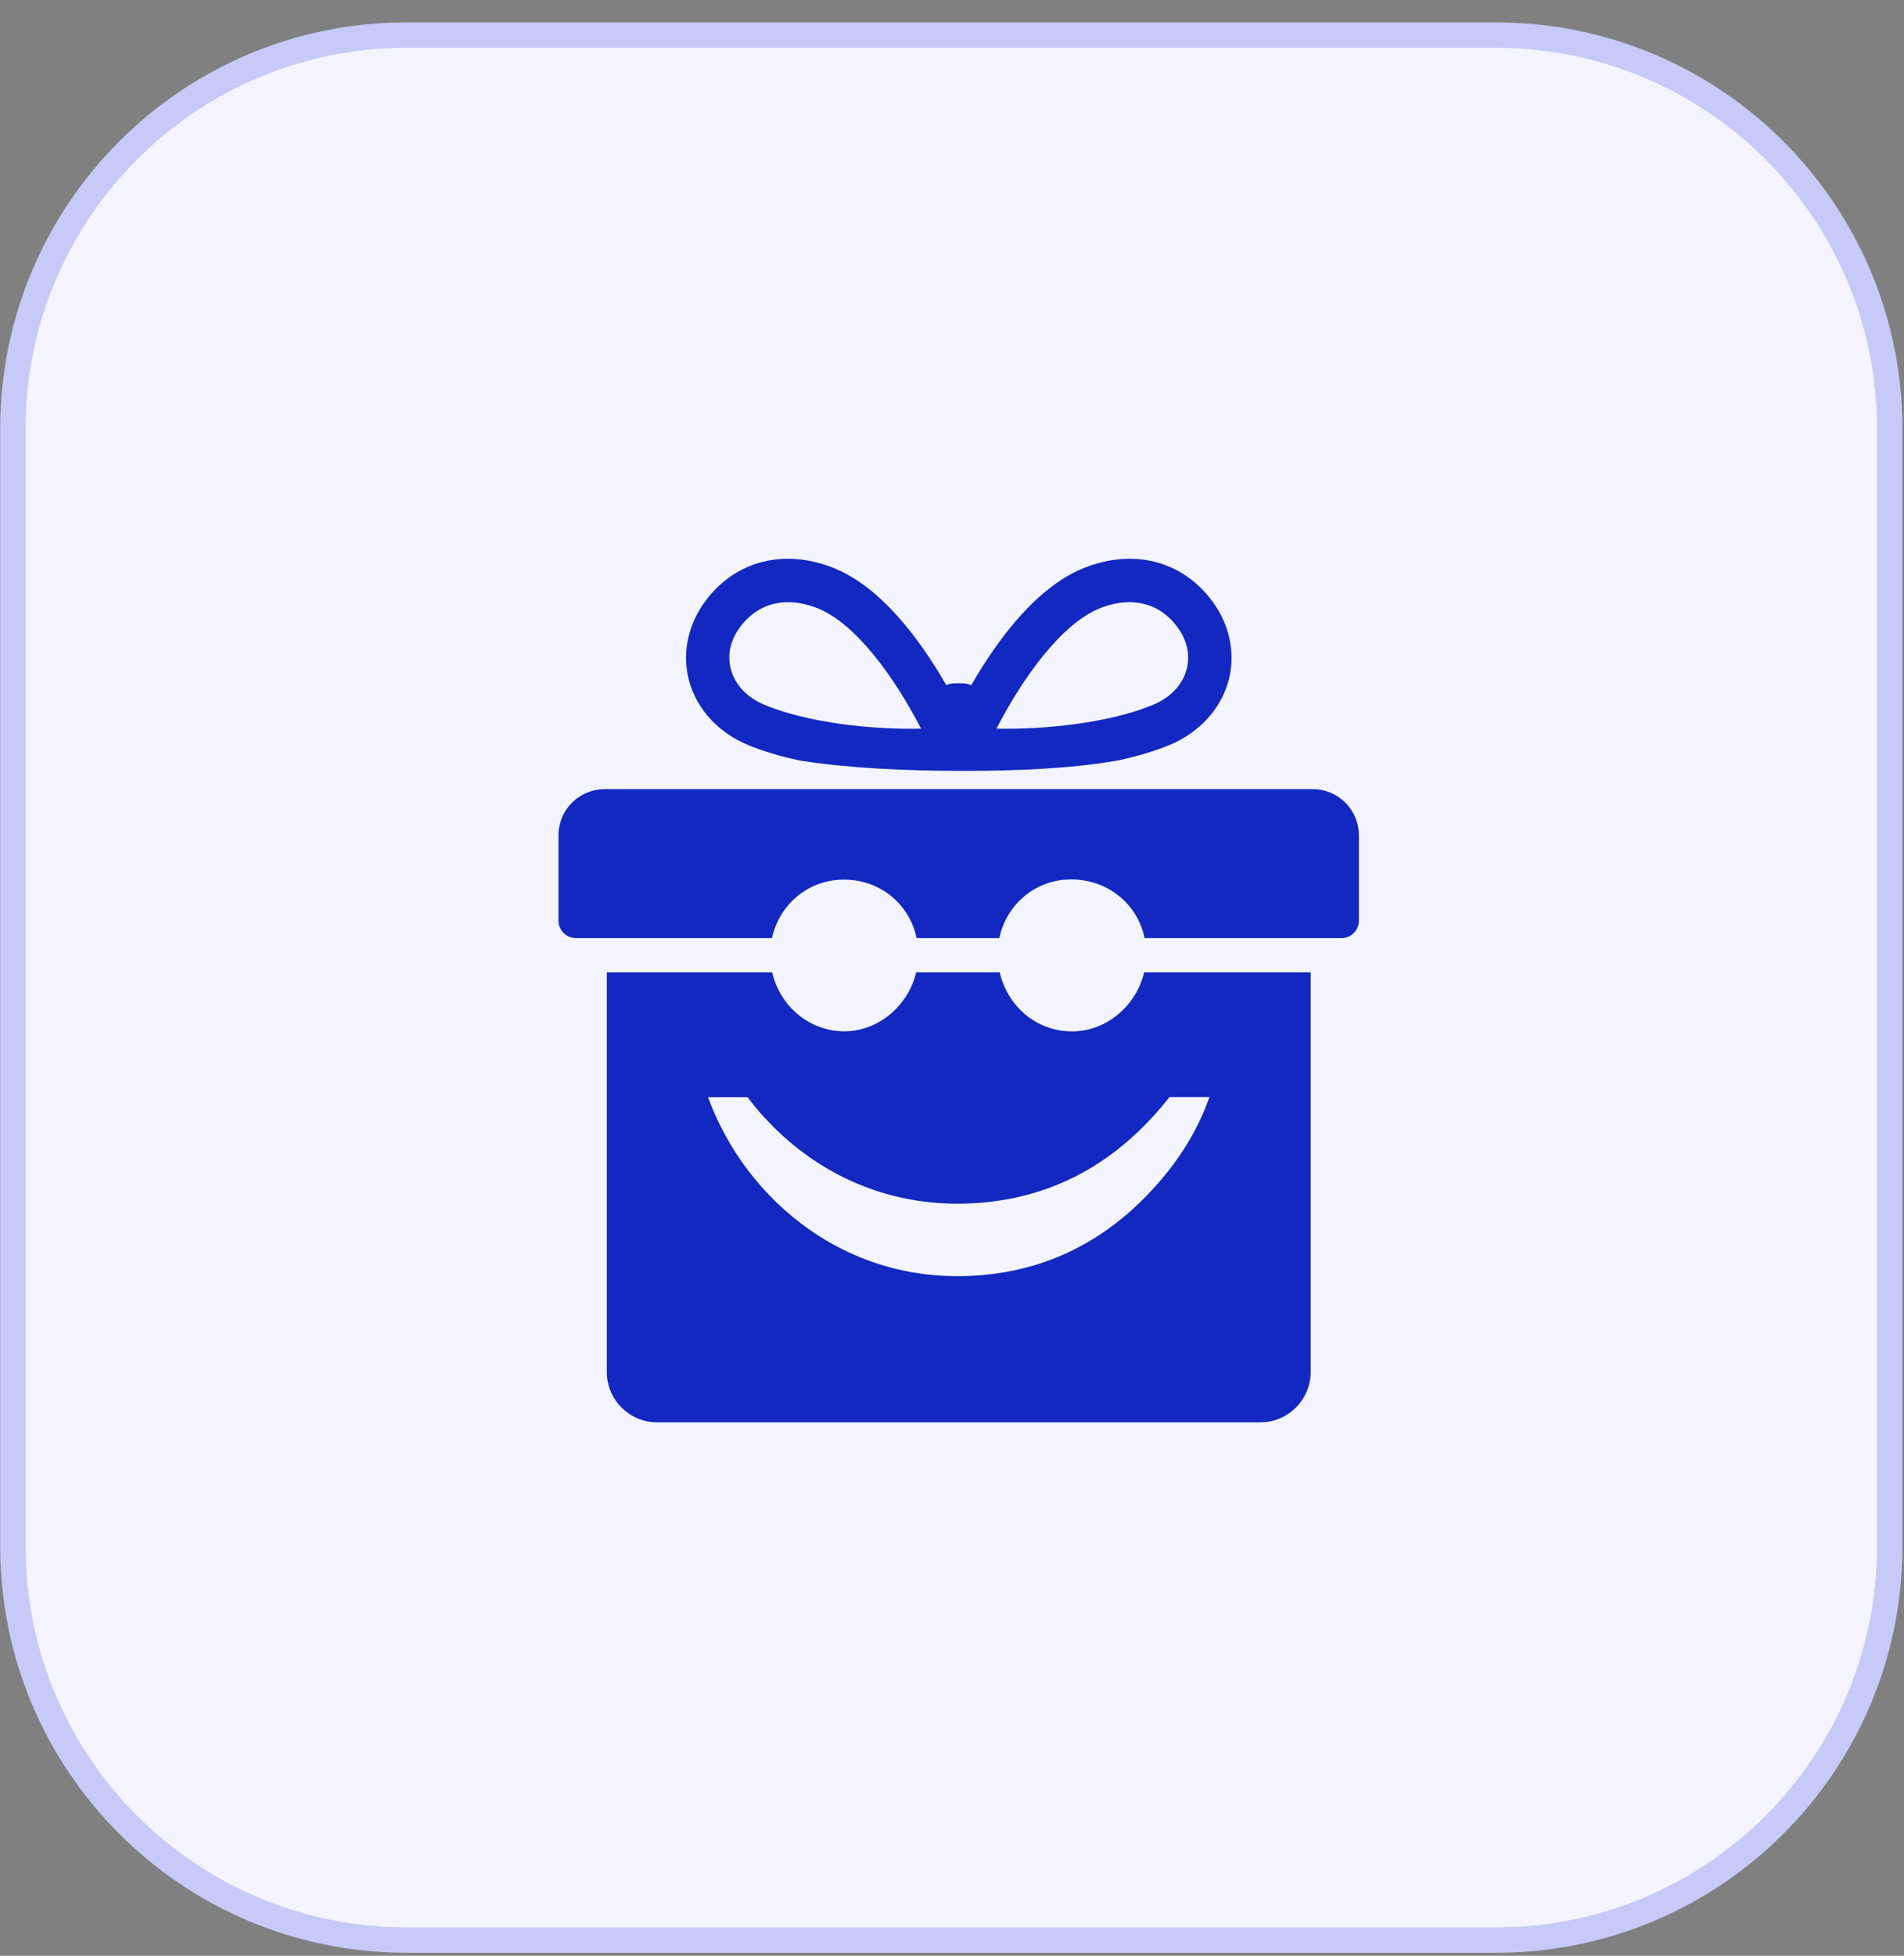<svg width="75" height="77" viewBox="0 0 75 77" fill="none" xmlns="http://www.w3.org/2000/svg">
<rect x="0" y="0" width="75" height="77" fill="#808080" stroke="none"/>
<g id="Frame 52">
<path d="M0.508 16.883C0.508 8.322 7.447 1.383 16.008 1.383H58.938C67.498 1.383 74.438 8.322 74.438 16.883V60.883C74.438 69.443 67.498 76.383 58.938 76.383H16.008C7.447 76.383 0.508 69.443 0.508 60.883V16.883Z" fill="#F3F4FD"/>
<path d="M0.508 16.883C0.508 8.322 7.447 1.383 16.008 1.383H58.938C67.498 1.383 74.438 8.322 74.438 16.883V60.883C74.438 69.443 67.498 76.383 58.938 76.383H16.008C7.447 76.383 0.508 69.443 0.508 60.883V16.883Z" stroke="#C7C9F8"/>
<g id="Logo Icon">
<path id="Vector" d="M53.528 32.884V36.249C53.528 36.626 53.223 36.934 52.843 36.934H45.087C44.806 35.598 43.66 34.637 42.215 34.624C40.807 34.613 39.648 35.593 39.364 36.934H36.106C35.83 35.617 34.7 34.651 33.287 34.632C31.87 34.61 30.703 35.585 30.409 36.934H22.685C22.308 36.934 22 36.626 22 36.249V32.884C22 31.883 22.814 31.071 23.812 31.071H51.716C52.715 31.071 53.526 31.883 53.526 32.884H53.528Z" fill="#1228C1"/>
<path id="Vector_2" d="M45.07 38.28C44.754 39.605 43.576 40.615 42.211 40.607C40.824 40.601 39.684 39.619 39.381 38.28H36.091C35.773 39.605 34.587 40.617 33.237 40.604C31.859 40.591 30.716 39.597 30.416 38.28H23.902V54.014C23.902 55.109 24.794 56 25.889 56H49.643C50.738 56 51.629 55.109 51.629 54.014V38.28H45.068H45.07ZM45.788 46.387C44.016 48.496 41.791 49.837 39.031 50.167C33.476 50.825 29.35 47.227 27.891 43.196H29.444C29.682 43.511 29.939 43.819 30.218 44.111C32.279 46.309 35.339 47.752 39.033 47.313C41.563 47.013 43.643 45.862 45.338 44.044C45.493 43.881 45.641 43.707 45.79 43.533C45.887 43.423 45.975 43.308 46.066 43.193H47.64C47.228 44.363 46.604 45.417 45.79 46.384L45.788 46.387Z" fill="#1228C1"/>
<path id="Vector_3" d="M47.856 23.816C46.711 22.132 44.751 21.567 42.751 22.341C40.869 23.066 39.33 25.139 38.326 26.86C38.304 26.895 38.283 26.935 38.259 26.975C38.154 26.93 38.037 26.905 37.916 26.905H37.606C37.488 26.905 37.376 26.927 37.274 26.972C37.255 26.938 37.236 26.905 37.218 26.876C36.214 25.152 34.674 23.069 32.784 22.341C30.779 21.567 28.825 22.132 27.679 23.816C27.05 24.74 26.863 25.859 27.165 26.881C27.486 27.963 28.319 28.852 29.454 29.326C30.08 29.588 30.793 29.794 31.534 29.947C33.446 30.246 35.662 30.348 37.882 30.351C40.01 30.351 42.141 30.268 44.001 29.947C44.743 29.791 45.455 29.585 46.081 29.326C47.214 28.852 48.049 27.96 48.37 26.881C48.673 25.859 48.486 24.74 47.856 23.816ZM30.113 27.749C29.443 27.47 28.98 26.988 28.803 26.397C28.643 25.859 28.744 25.286 29.09 24.777C29.569 24.073 30.252 23.709 31.044 23.709C31.4 23.709 31.78 23.784 32.171 23.934C33.703 24.525 35.25 26.686 36.281 28.688C34.465 28.734 31.855 28.477 30.113 27.749ZM46.729 26.397C46.555 26.991 46.09 27.47 45.42 27.749C43.675 28.477 41.07 28.731 39.252 28.688C40.283 26.686 41.83 24.525 43.361 23.934C43.752 23.784 44.133 23.709 44.489 23.709C45.278 23.709 45.961 24.073 46.44 24.777C46.785 25.283 46.887 25.859 46.729 26.397Z" fill="#1228C1"/>
</g>
</g>
</svg>
